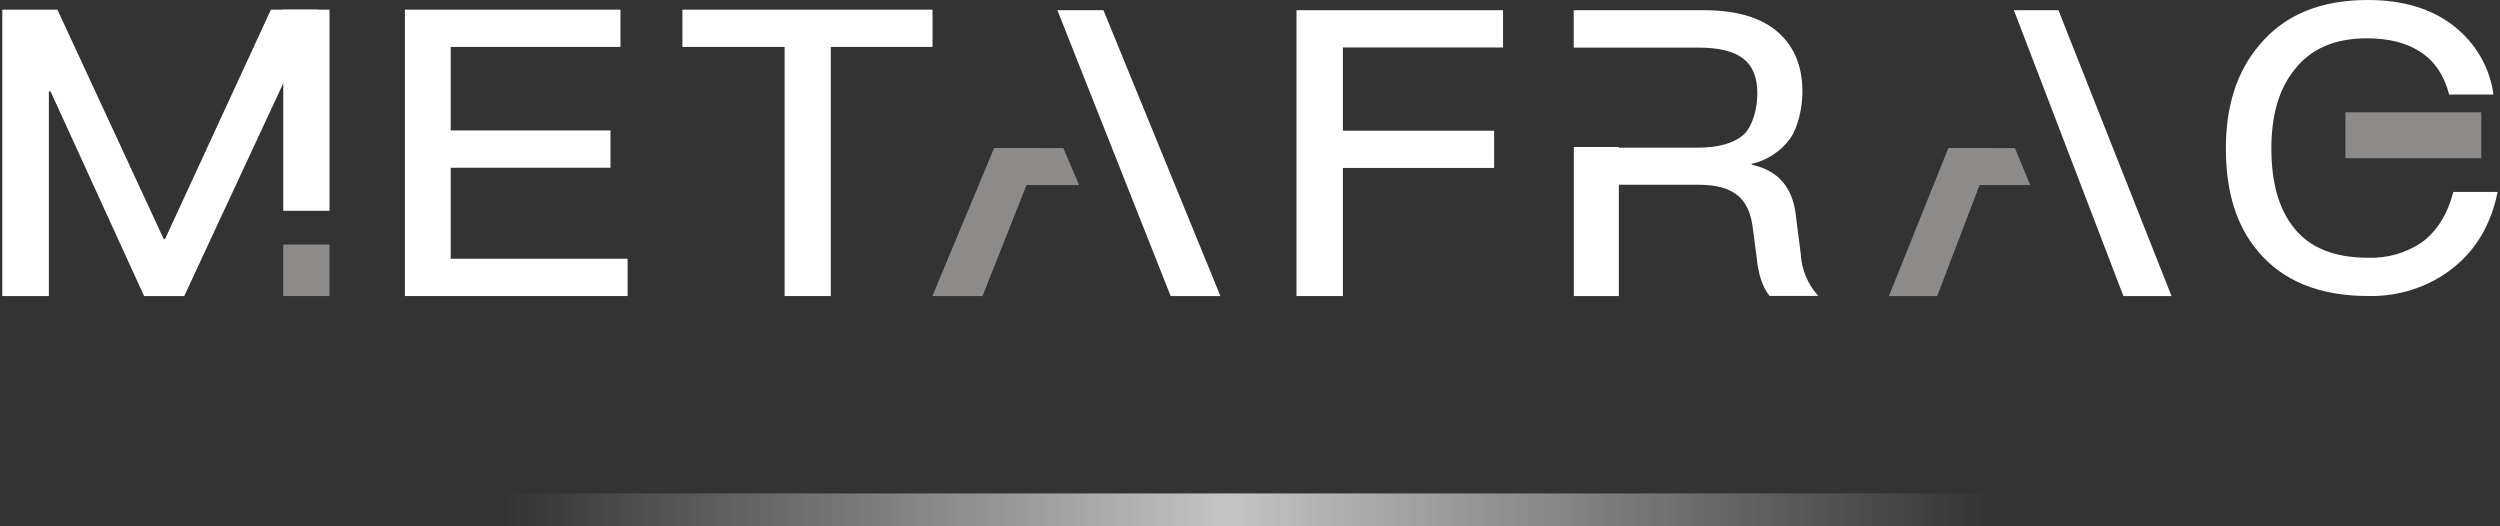 <svg width="228" height="48" viewBox="0 0 228 48" fill="none" xmlns="http://www.w3.org/2000/svg">
<rect x="0" y="0" width="228" height="48" fill="#333333" stroke="none"/>
<rect width="3" height="136" transform="matrix(0 -1 -1 0 182 48)" fill="url(#paint0_linear_277_619)"/>
<path d="M56.585 0.88V4.28H41.105V11.894H55.677V15.298H41.105V23.596H57.237V27H36.926V0.88H56.585Z" fill="white"/>
<path d="M137.077 0.931V4.329H122.473V11.92H136.265V15.317H122.473V27H118.242V0.931H137.077Z" fill="white"/>
<path d="M85.047 0.88V4.28H75.768V27H71.555V4.28H62.236V0.88H85.047Z" fill="white"/>
<path d="M164.229 23.159L163.778 19.621C163.479 17.066 162.162 15.539 159.749 15.025V14.951C161.165 14.62 162.41 13.802 163.252 12.649C164.006 11.592 164.381 9.764 164.381 8.376C164.381 5.894 163.538 4.033 161.896 2.719C160.313 1.494 158.132 0.931 155.42 0.931H143.521V4.339H147.639H154.869C156.751 4.339 158.107 4.666 159.008 5.36C159.85 6.017 160.271 7.074 160.271 8.535C160.271 9.923 159.82 11.604 158.957 12.335C158.094 13.066 156.696 13.466 154.89 13.466H147.639V13.404H143.533V27H147.639V16.849H154.906C156.448 16.849 157.618 17.139 158.443 17.796C159.269 18.453 159.707 19.474 159.875 20.935L160.216 23.559C160.364 25.02 160.742 26.188 161.383 26.988H165.825C164.864 25.922 164.302 24.573 164.229 23.159Z" fill="white"/>
<path d="M30.051 22.304H25.833V27H30.051V22.304Z" fill="#8D8A8A"/>
<path d="M30.051 0.88H25.833V19.223H30.051V0.88Z" fill="white"/>
<path d="M24.707 0.88L15.05 21.804H14.932L5.236 0.88H0.21V27H4.457V8.343H4.614L13.142 27H16.801L28.958 0.88H24.707Z" fill="white"/>
<path d="M100.634 0.931H96.434L106.765 27H111.303L100.634 0.931Z" fill="white"/>
<path d="M96.97 13.504H94.959V13.5H90.665L85.034 27H89.606L93.619 16.878H98.416L96.97 13.504Z" fill="#8D8A8A"/>
<path d="M187.729 0.931H183.668L193.655 27H198.042L187.729 0.931Z" fill="white"/>
<path d="M183.763 13.504H181.827V13.5H177.691L172.269 27H176.672L180.536 16.878H185.155L183.763 13.504Z" fill="#8D8A8A"/>
<path d="M223.783 2.369C225.786 3.932 227.082 6.172 227.402 8.624H223.365C222.908 6.877 222.032 5.567 220.738 4.73C219.445 3.894 217.844 3.494 215.865 3.494C212.936 3.494 210.728 4.442 209.24 6.378C207.834 8.121 207.148 10.523 207.148 13.543C207.148 16.671 207.834 19.069 209.205 20.779C210.643 22.595 212.889 23.504 215.942 23.506C217.71 23.572 219.451 23.073 220.889 22.089C222.261 21.07 223.213 19.543 223.745 17.507H227.782C227.173 20.523 225.763 22.888 223.516 24.598C221.374 26.213 218.709 27.061 215.981 26.996C211.526 26.996 208.175 25.616 205.932 22.925C203.952 20.598 202.999 17.47 202.999 13.543C202.999 9.687 203.987 6.539 206.044 4.12C208.33 1.36 211.603 0 215.964 0C219.104 0.004 221.743 0.766 223.783 2.369Z" fill="white"/>
<path d="M226.295 10.241H213.903V14.431H226.295V10.241Z" fill="#8D8A8A"/>
<defs>
<linearGradient id="paint0_linear_277_619" x1="1.5" y1="0" x2="1.5" y2="136" gradientUnits="userSpaceOnUse">
<stop stop-color="#C4C4C4" stop-opacity="0"/>
<stop offset="0.514" stop-color="#C4C4C4"/>
<stop offset="1" stop-color="#C4C4C4" stop-opacity="0"/>
</linearGradient>
</defs>
</svg>
